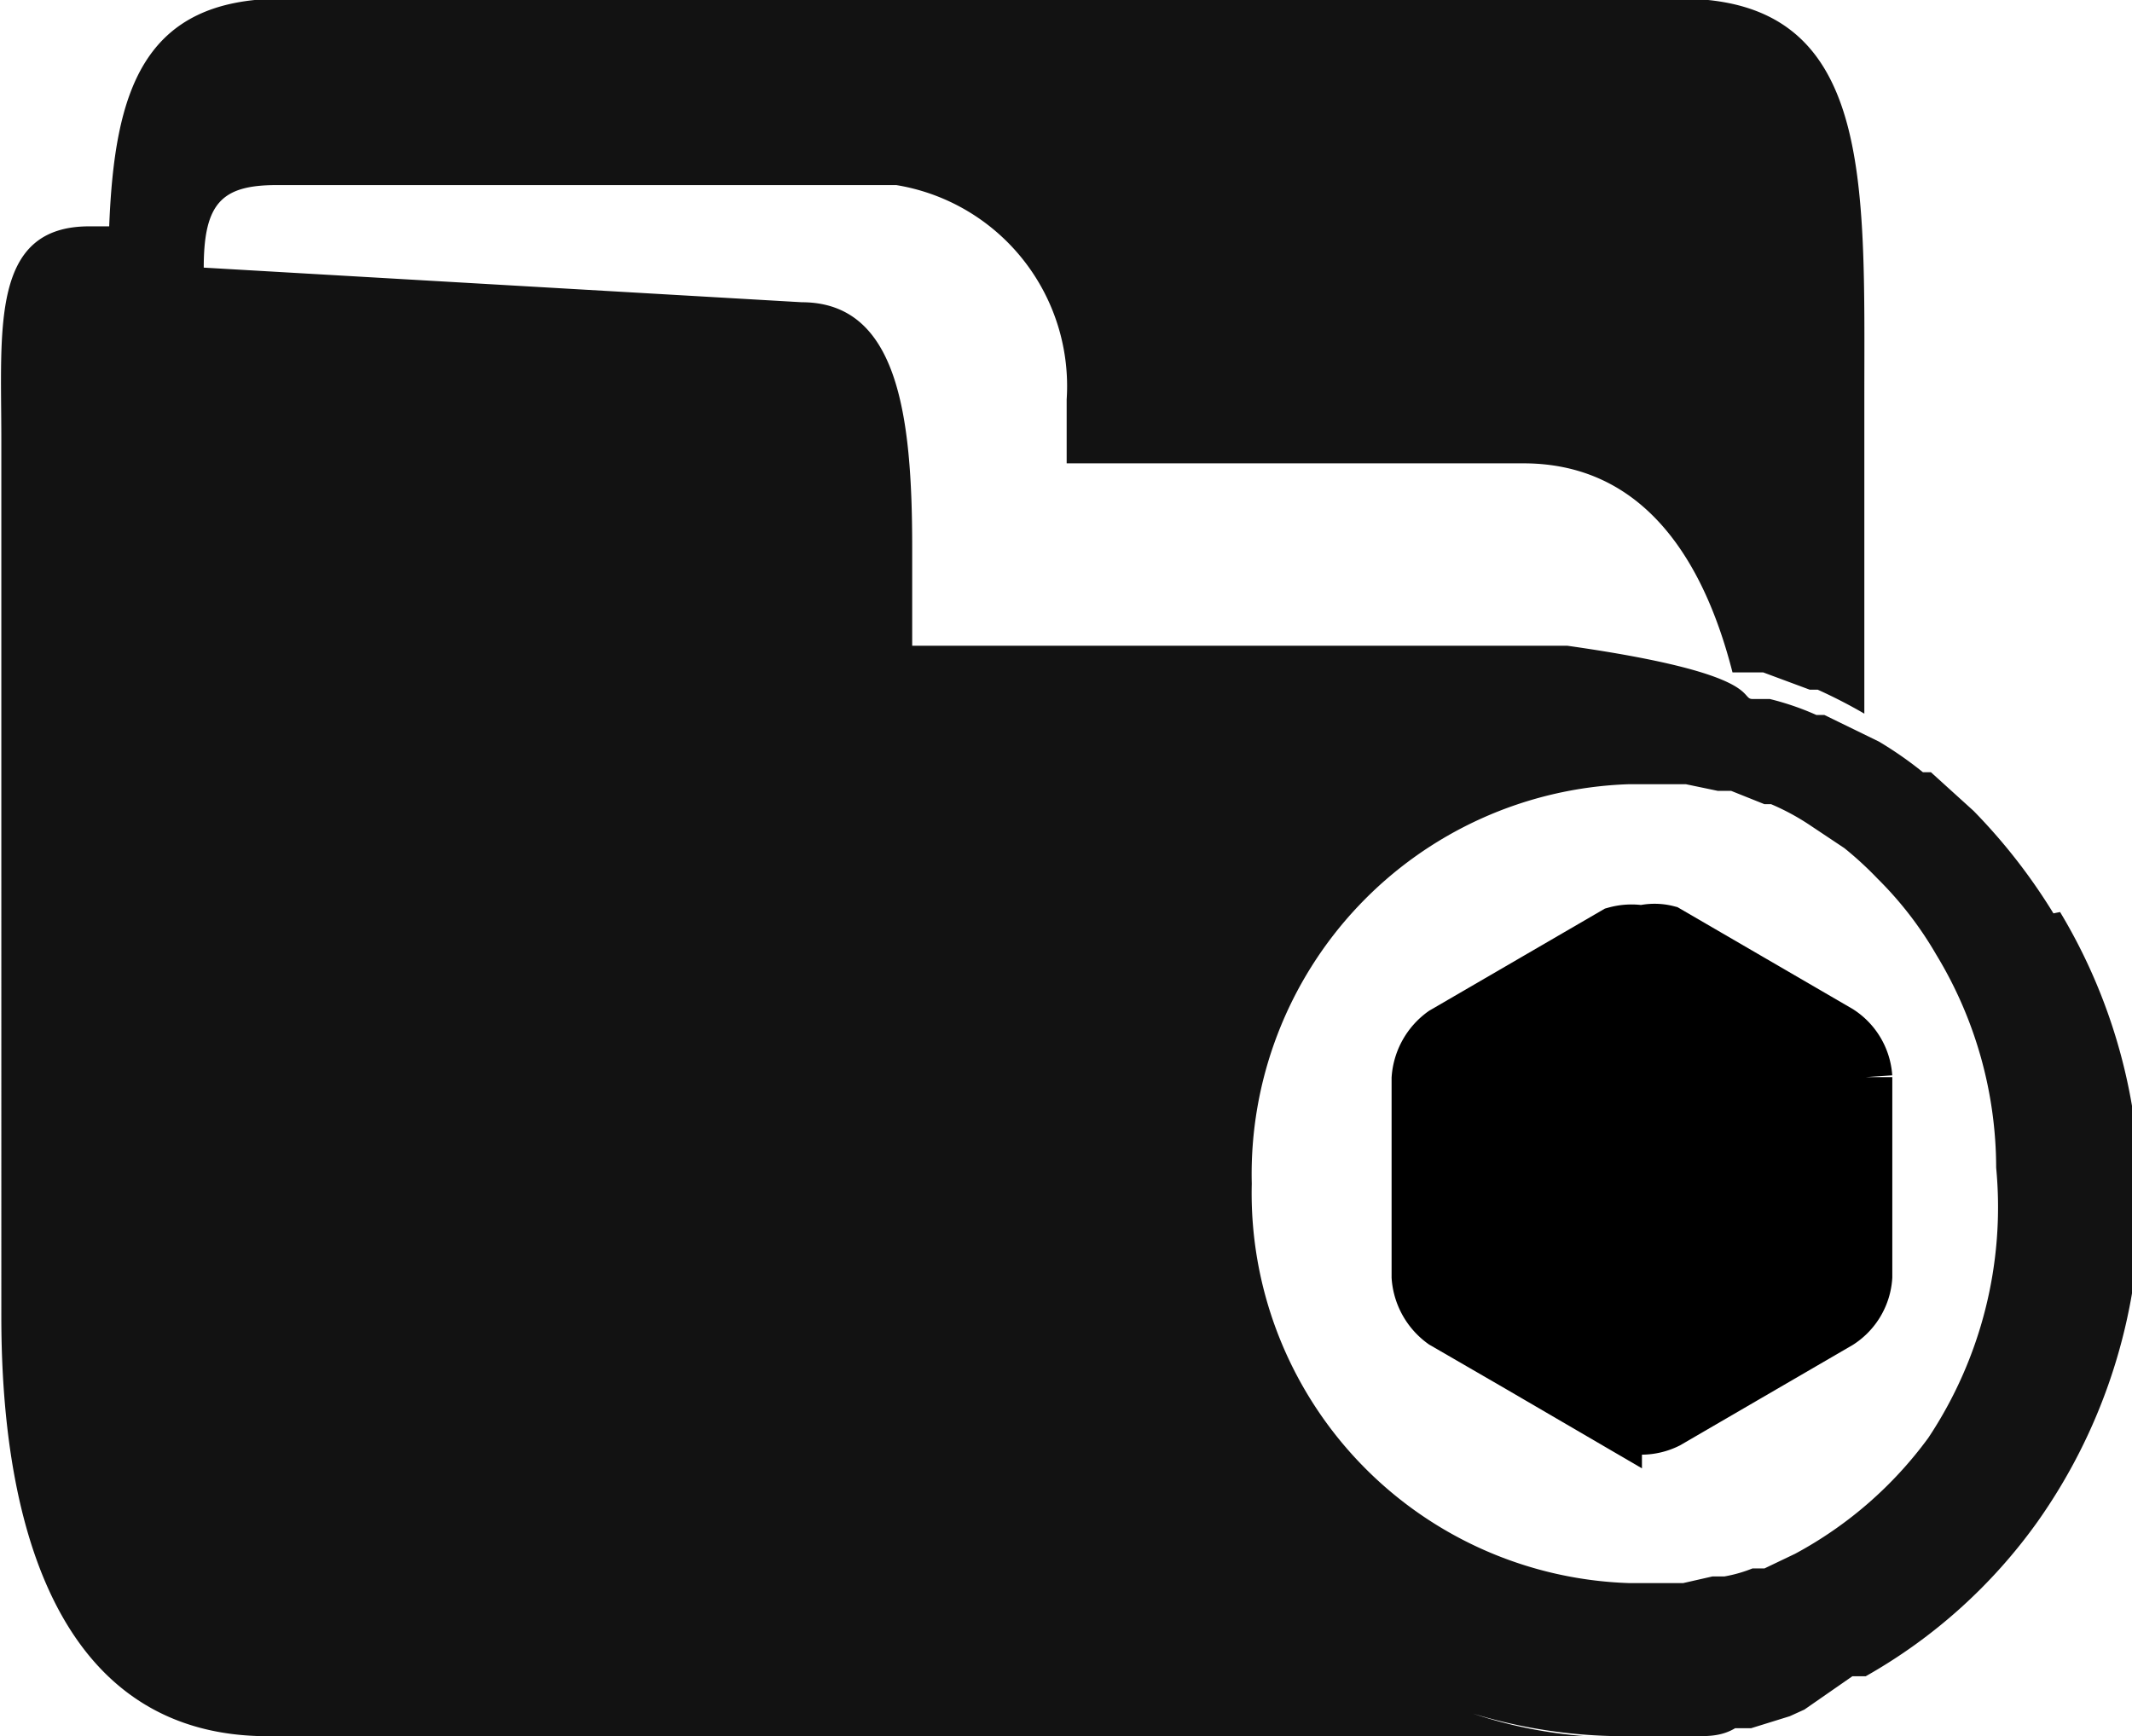 <svg id="Layer_1" data-name="Layer 1" xmlns="http://www.w3.org/2000/svg" viewBox="0 0 16.01 13.04"><defs><style>.cls-1{fill:#121212;}.cls-2{stroke:#000;stroke-width:0.4px;}</style></defs><title>folder</title><path class="cls-1" d="M18.47,16.21a3,3,0,0,1-1,.87l0,0-.23.11-.09,0a1.05,1.05,0,0,1-.21.06l-.09,0-.22.05h-.09l-.32,0a2.93,2.93,0,0,1-2.83-3,2.93,2.93,0,0,1,2.83-3l.34,0,.09,0,.24.05.1,0,.25.1h.05a1.77,1.77,0,0,1,.28.15l0,0,.27.18,0,0a2.61,2.61,0,0,1,.25.23,2.71,2.71,0,0,1,.44.57,3.09,3.09,0,0,1,.45,1.6A3.13,3.13,0,0,1,18.47,16.21Zm-3.6,2h0Zm4.54-5.94a4.33,4.33,0,0,0-.6-.77l-.32-.29-.06,0a2.85,2.85,0,0,0-.33-.23l0,0-.41-.2-.06,0a2.06,2.06,0,0,0-.35-.12l-.13,0c-.1,0,.09-.19-1.39-.4H10.84V9.52c0-1-.11-1.84-.83-1.84h0L5.52,7.42c0-.49.14-.62.55-.62h0l4.65,0h0A1.53,1.53,0,0,1,12,8.41v.48h3.43c.84,0,1.33.63,1.57,1.57l.1,0,.13,0,.35.13.06,0a3.84,3.84,0,0,1,.35.18V8.4c0-1.65.07-3-1.38-3H6.11c-1.05,0-1.26.7-1.3,1.71H4.66c-.74,0-.66.76-.66,1.6V15.3c0,1.74.52,3.15,2,3.15h9.9a3.47,3.47,0,0,1-.85-.17,3.9,3.9,0,0,0,1.12.17,3.11,3.11,0,0,0,.43,0l.12,0c.1,0,.2,0,.3-.06l.12,0,.29-.09.11-.05L17.9,18,18,18a4,4,0,0,0,1.29-1.16,4.19,4.19,0,0,0,.17-4.58Z" transform="translate(-3.99 -5.41)"/><path class="cls-2" d="M16.12,12.42l-1.29.75a.46.46,0,0,0-.19.34V15a.46.46,0,0,0,.19.34l.57.33.72.42a.44.44,0,0,0,.39,0l1.29-.75A.44.44,0,0,0,18,15v-1.5a.44.44,0,0,0-.2-.34l-1.29-.75a.38.38,0,0,0-.19,0A.45.45,0,0,0,16.12,12.42Z" transform="translate(-3.99 -5.41)"/></svg>
